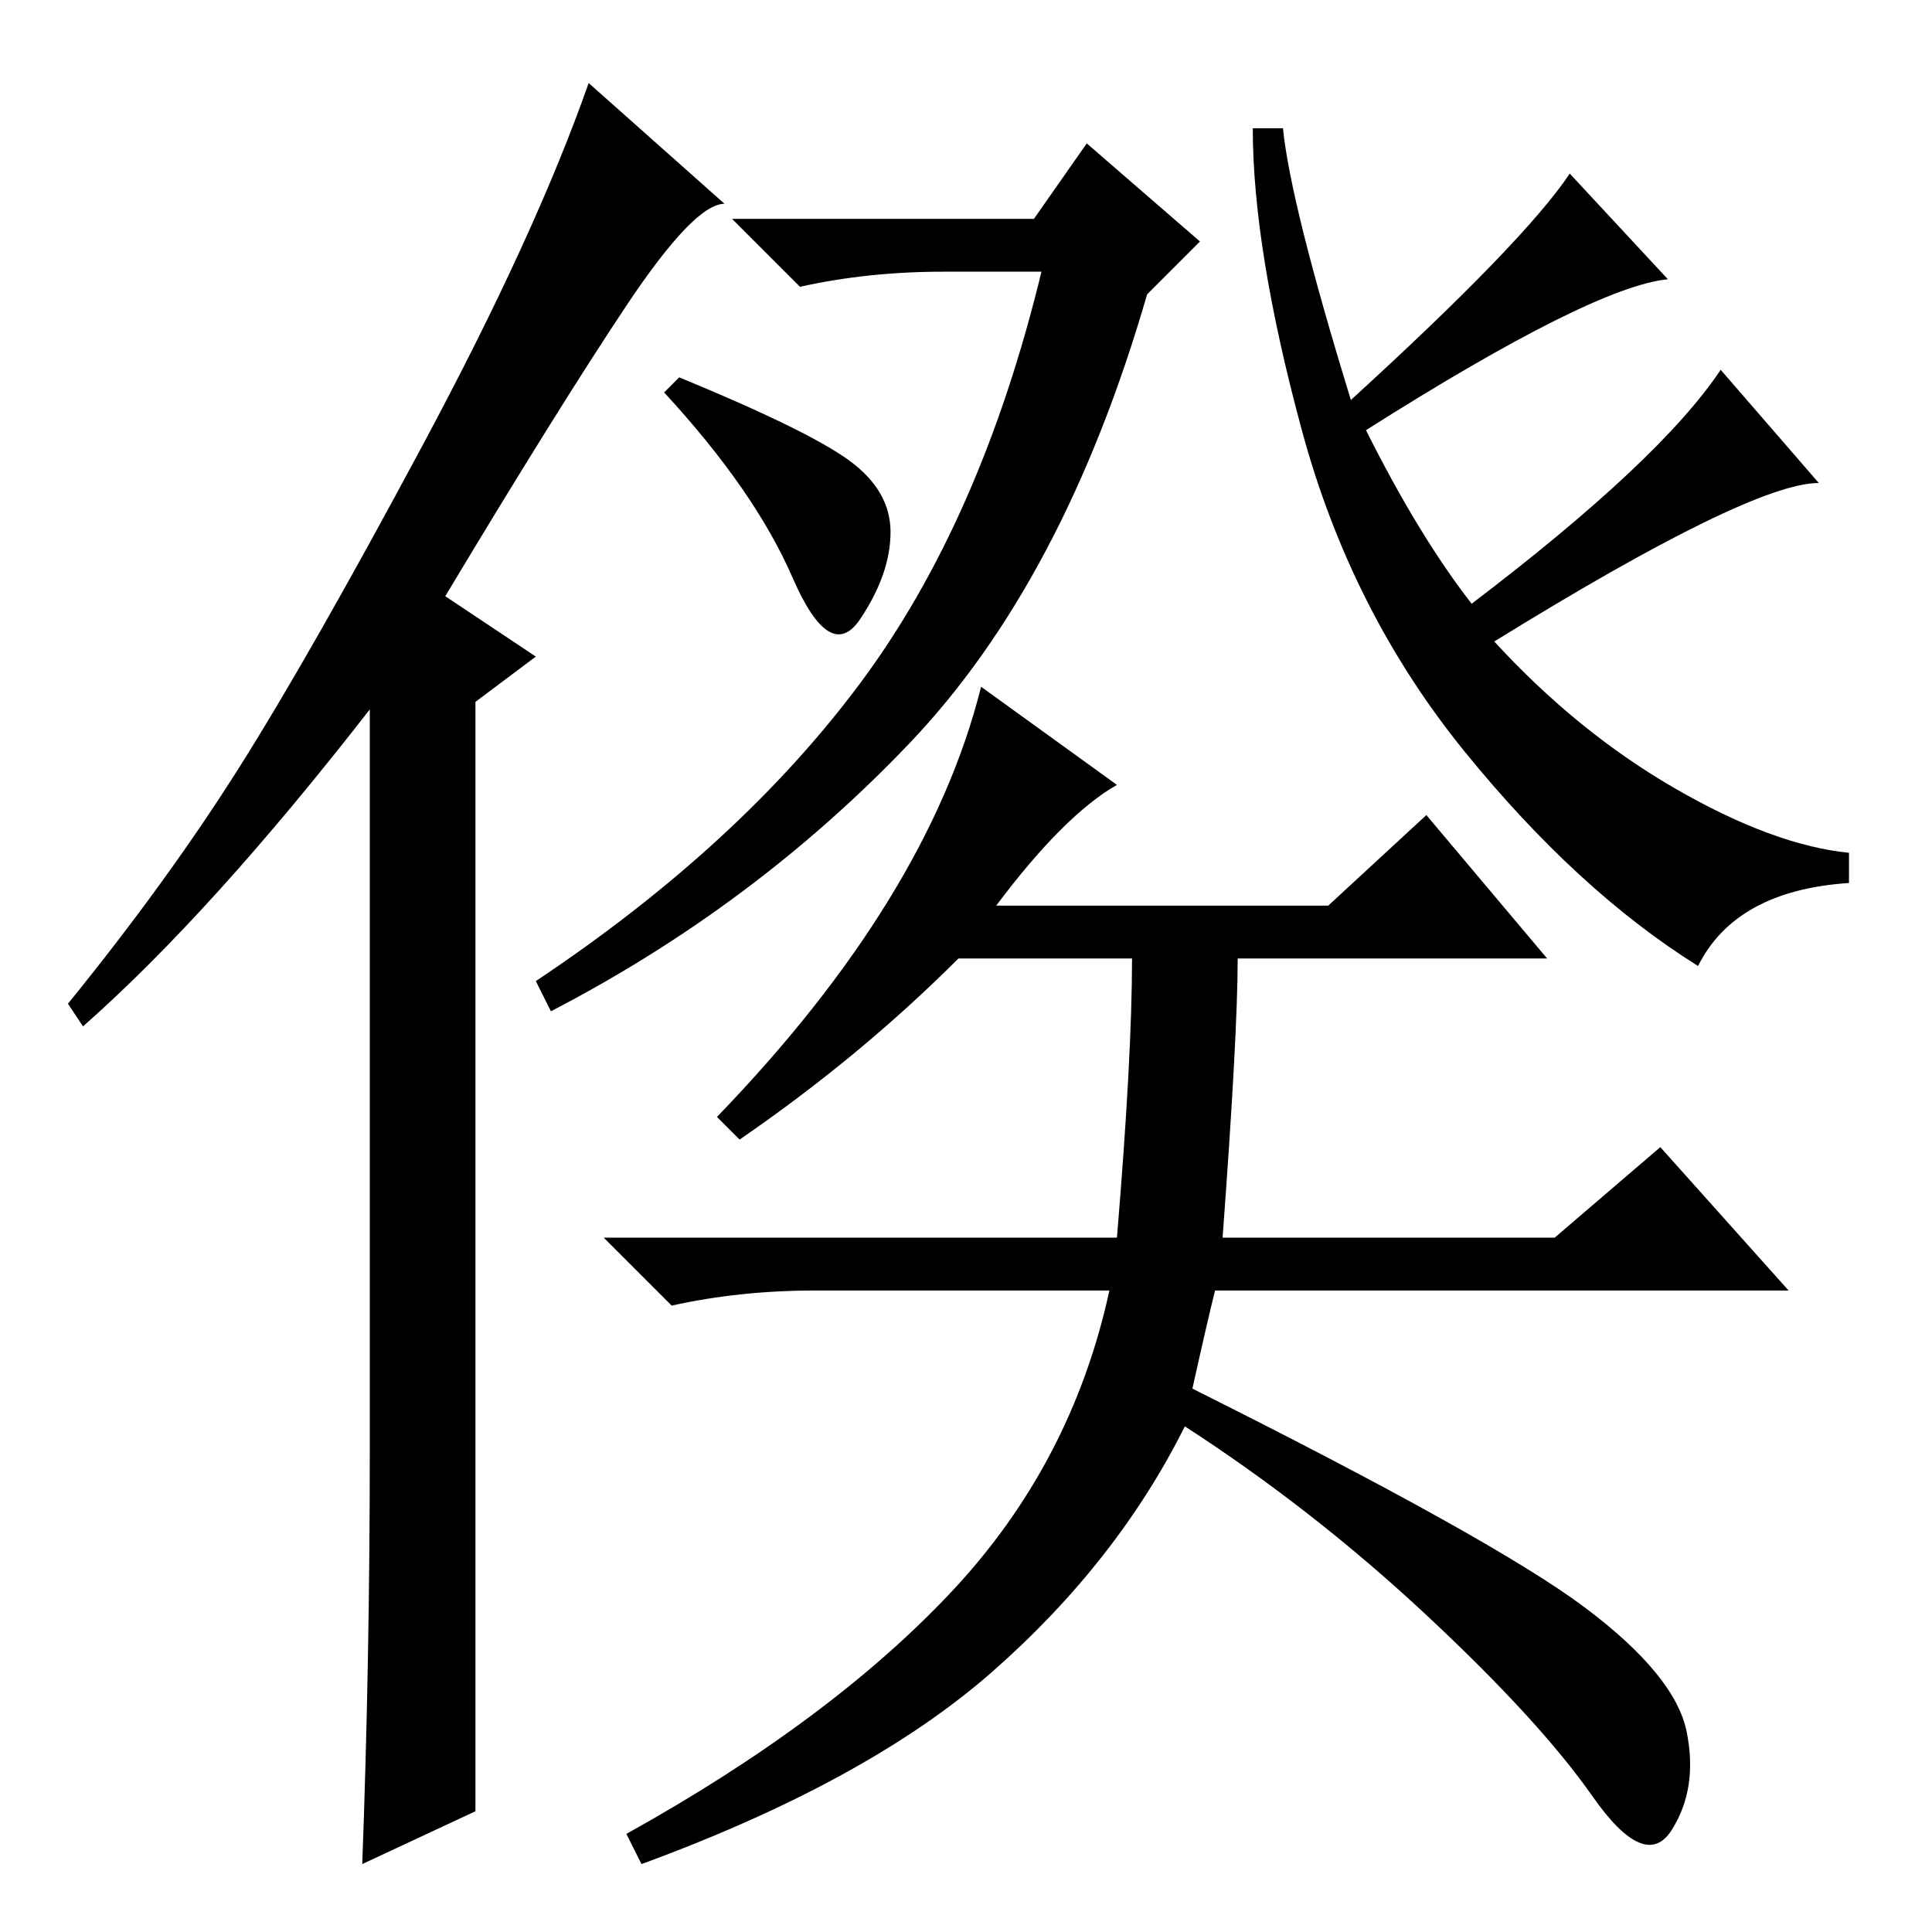 <?xml version="1.0" standalone="no"?>
<!DOCTYPE svg PUBLIC "-//W3C//DTD SVG 1.1//EN" "http://www.w3.org/Graphics/SVG/1.1/DTD/svg11.dtd" >
<svg xmlns="http://www.w3.org/2000/svg" xmlns:xlink="http://www.w3.org/1999/xlink" version="1.1" viewBox="0 -36 256 256">
  <g transform="matrix(1 0 0 -1 0 220)">
   <path fill="currentColor"
d="M49 64v98q-21 -27 -38 -42l-2 3q13 16 22.5 31t24.5 43t22 48l18 -16q-4 0 -13 -13.5t-24 -38.5l12 -8l-8 -6v-147l-15 -7q1 27 1 55zM127 129q-13 -13 -29 -24l-3 3q28 29 35 57l18 -13q-7 -4 -16 -16h44l13 12l16 -19h-41q0 -10 -2 -37h44l14 12l17 -19h-76
q-1 -4 -3 -13q40 -20 52 -29t13.5 -16.5t-2 -13t-10.5 4.5t-22 24t-32 25q-9 -18 -25.5 -32.5t-46.5 -25.5l-2 4q27 15 43 32t21 40h-39q-10 0 -19 -2l-9 9h68q2 24 2 37h-23zM179 203q23 21 29 30l13 -14q-10 -1 -40 -20q7 -14 14 -23q25 19 33 31l13 -15q-9 0 -43 -21
q11 -12 24 -19.5t23 -8.5v-4q-15 -1 -20 -11q-16 10 -31 28.5t-21.5 42.5t-6.5 40h4q1 -10 9 -36zM112.5 195q5.5 -4 5.5 -9.5t-4 -11.5t-9 5.5t-17 24.5l2 2q17 -7 22.5 -11zM120.5 157.5q-20.5 -21.5 -47.5 -35.5l-2 4q27 18 43 39.5t24 54.5h-13q-10 0 -19 -2l-9 9h40
l7 10l15 -13l-7 -7q-11 -38 -31.5 -59.5z" />
  </g>

</svg>
